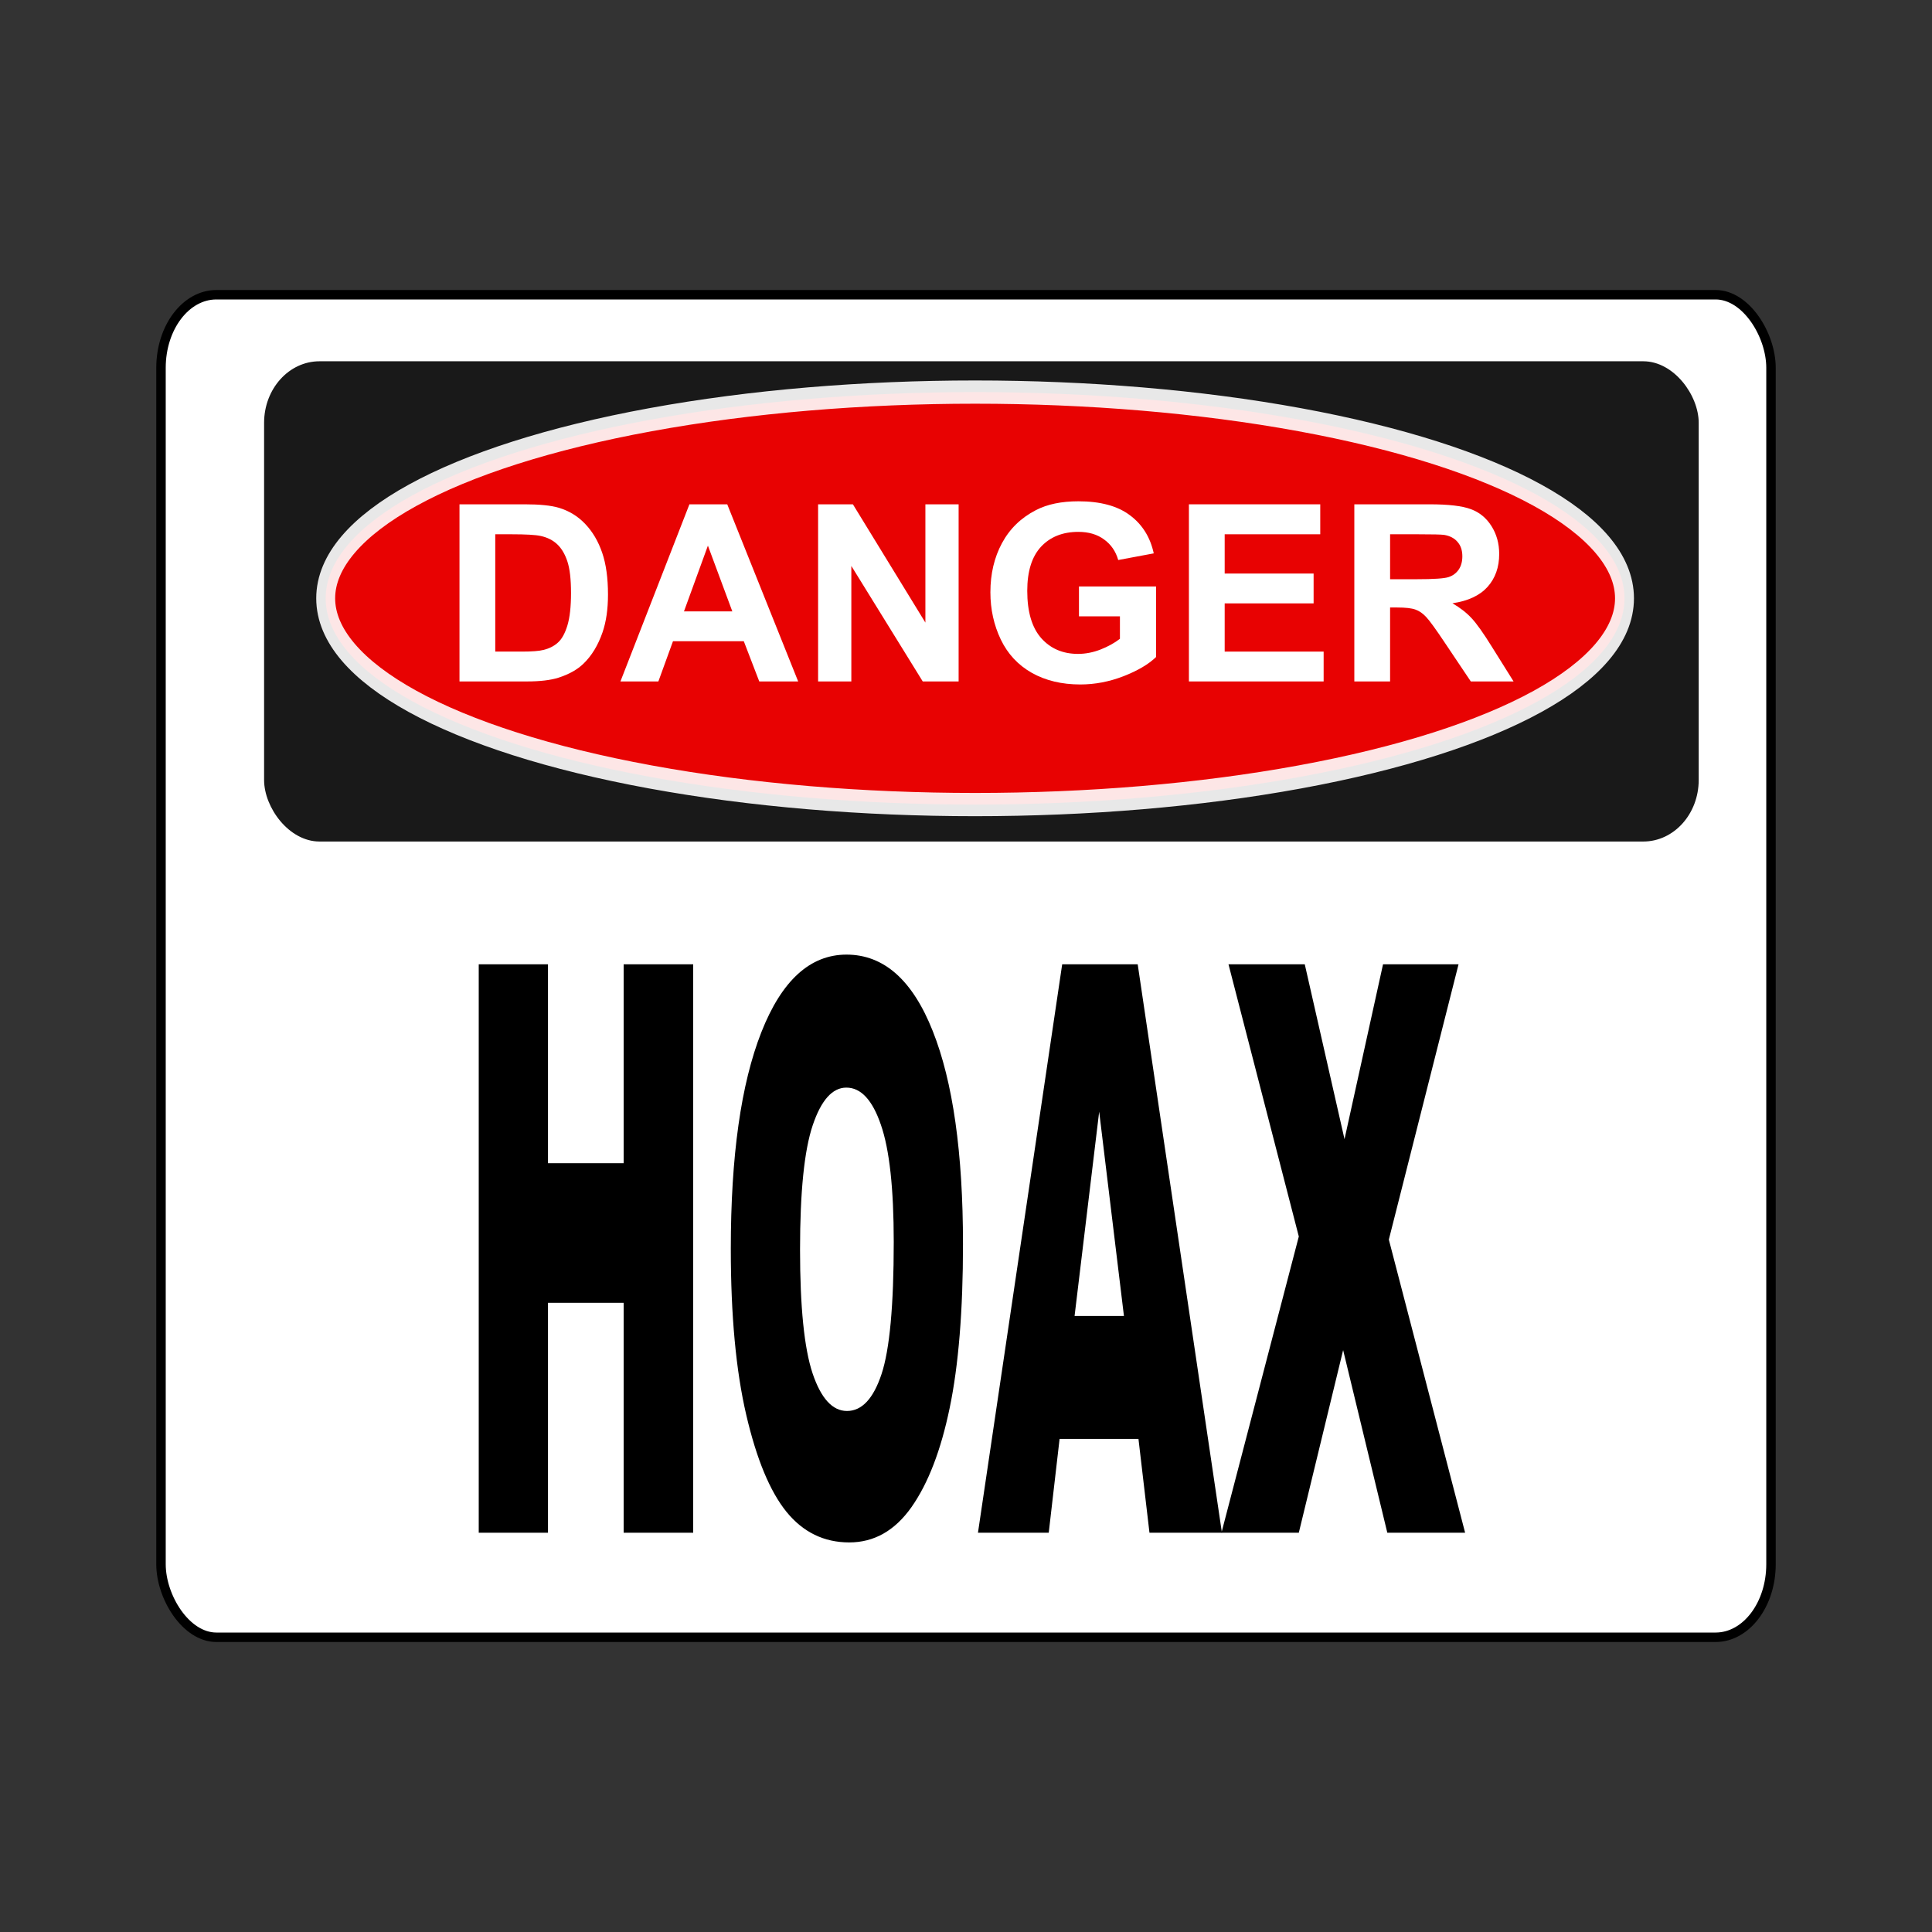 <svg:svg xmlns:dc="http://purl.org/dc/elements/1.1/" xmlns:ns1="http://sodipodi.sourceforge.net/DTD/sodipodi-0.dtd" xmlns:ns2="http://www.inkscape.org/namespaces/inkscape" xmlns:ns4="http://creativecommons.org/ns#" xmlns:rdf="http://www.w3.org/1999/02/22-rdf-syntax-ns#" xmlns:svg="http://www.w3.org/2000/svg" height="890.068" id="svg2" version="1.0" viewBox="-66.994 -128.604 890.068 890.068" width="890.068" ns1:docname="Danger-Hoax.svg" ns1:version="0.32" ns2:export-filename="C:\Users\jan.helebrant\Downloads\Danger-Hoax.png" ns2:export-xdpi="213" ns2:export-ydpi="213" ns2:version="0.91 r13725">
  <svg:rect x="-66.994" y="-128.604" width="890.068" height="890.068" fill="#333333" stroke="none"/>
  <svg:title id="title4202">Hoax danger sign</svg:title>
  <svg:defs id="defs12" />
  <ns1:namedview bordercolor="#666666" borderopacity="1.0" fit-margin-bottom="5" fit-margin-left="5" fit-margin-right="5" fit-margin-top="5" id="base" pagecolor="#ffffff" showgrid="false" ns2:current-layer="g4171" ns2:cx="94.646543" ns2:cy="74.779233" ns2:pageopacity="0.0" ns2:pageshadow="2" ns2:window-height="1369" ns2:window-maximized="1" ns2:window-width="2560" ns2:window-x="-9" ns2:window-y="-9" ns2:zoom="0.600897" />
  <svg:g id="g4162" transform="translate(-21.528,5)">
    <svg:g id="g4171">
      <svg:rect height="618.504" id="rect3937" rx="25.517" ry="33.662" style="opacity:1;fill:#ffffff;fill-opacity:1;fill-rule:evenodd;stroke:#000000;stroke-width:4.356;stroke-linecap:round;stroke-linejoin:round" width="741.724" x="28.706" y="2.178" />
      <svg:rect height="221.25" id="rect2183" rx="25.529" ry="28.366" style="opacity:0.9;fill:#000000;fill-rule:evenodd" width="660.92" x="76.203" y="32.835" />
      <svg:ellipse cx="407.046" cy="174.448" id="path1308" rx="290.747" ry="75.169" style="opacity:0.9;fill:#ff0000;fill-rule:evenodd;stroke:#ffffff;stroke-width:8.472;stroke-linecap:round;stroke-linejoin:round" transform="matrix(1.029,0,0,1.264,-15.091,-78.457)" />
      <svg:g id="text2185" style="font-weight:bold;font-size:114px;line-height:100%;font-family:Arial;text-align:center;text-anchor:middle;fill:#ffffff">
        <svg:path d="m 166.221,98.732 30.114,0 q 10.187,0 15.53,1.559 7.181,2.115 12.302,7.515 5.121,5.399 7.793,13.248 2.672,7.793 2.672,19.26 0,10.075 -2.505,17.367 -3.062,8.906 -8.739,14.417 -4.286,4.175 -11.578,6.513 -5.455,1.726 -14.584,1.726 l -31.005,0 0,-81.604 z m 16.477,13.805 0,54.05 12.302,0 q 6.902,0 9.964,-0.779 4.008,-1.002 6.624,-3.396 2.672,-2.394 4.342,-7.849 1.67,-5.511 1.67,-14.974 0,-9.463 -1.67,-14.528 -1.67,-5.065 -4.676,-7.904 -3.006,-2.839 -7.626,-3.841 -3.451,-0.779 -13.526,-0.779 l -7.403,0 z" id="path4181" style="" />
        <svg:path d="m 322.248,180.336 -17.924,0 -7.125,-18.536 -32.619,0 -6.735,18.536 -17.479,0 31.784,-81.604 17.423,0 32.675,81.604 z m -30.337,-32.285 -11.244,-30.281 -11.021,30.281 22.266,0 z" id="path4183" style="" />
        <svg:path d="m 331.432,180.336 0,-81.604 16.031,0 33.398,54.495 0,-54.495 15.308,0 0,81.604 -16.532,0 -32.897,-53.215 0,53.215 -15.308,0 z" id="path4185" style="" />
        <svg:path d="m 451.611,150.333 0,-13.749 35.514,0 0,32.508 q -5.177,5.01 -15.029,8.851 -9.797,3.785 -19.872,3.785 -12.803,0 -22.321,-5.344 -9.519,-5.399 -14.306,-15.363 -4.787,-10.02 -4.787,-21.765 0,-12.747 5.344,-22.655 5.344,-9.908 15.642,-15.196 7.849,-4.063 19.538,-4.063 15.196,0 23.713,6.401 8.572,6.346 11.021,17.59 l -16.365,3.062 q -1.726,-6.012 -6.513,-9.463 -4.731,-3.507 -11.856,-3.507 -10.799,0 -17.2,6.847 -6.346,6.847 -6.346,20.317 0,14.528 6.457,21.82 6.457,7.236 16.922,7.236 5.177,0 10.354,-2.004 5.232,-2.06 8.962,-4.954 l 0,-10.354 -18.87,0 z" id="path4187" style="" />
        <svg:path d="m 502.265,180.336 0,-81.604 60.507,0 0,13.805 -44.03,0 0,18.091 40.969,0 0,13.749 -40.969,0 0,22.21 45.589,0 0,13.749 -62.065,0 z" id="path4189" style="" />
        <svg:path d="m 578.469,180.336 0,-81.604 34.679,0 q 13.081,0 18.981,2.227 5.956,2.171 9.519,7.793 3.562,5.622 3.562,12.858 0,9.185 -5.399,15.196 -5.399,5.956 -16.143,7.515 5.344,3.117 8.795,6.847 3.507,3.729 9.407,13.248 l 9.964,15.92 -19.705,0 -11.912,-17.757 q -6.346,-9.519 -8.684,-11.968 -2.338,-2.505 -4.954,-3.396 -2.616,-0.946 -8.294,-0.946 l -3.34,0 0,34.066 -16.477,0 z m 16.477,-47.092 12.19,0 q 11.856,0 14.807,-1.002 2.95,-1.002 4.62,-3.451 1.67,-2.449 1.67,-6.123 0,-4.119 -2.227,-6.624 -2.171,-2.561 -6.179,-3.229 -2.004,-0.278 -12.023,-0.278 l -12.858,0 0,20.707 z" id="path4191" style="" />
      </svg:g>
      <svg:g id="text4140" style="font-style:normal;font-variant:normal;font-weight:bold;font-stretch:normal;font-size:229.651px;line-height:125%;font-family:Arial;-inkscape-font-specification:'Arial Bold';text-align:start;letter-spacing:0px;word-spacing:0px;writing-mode:lr-tb;text-anchor:start;fill:#000000;fill-opacity:1;stroke:none;stroke-width:1px;stroke-linecap:butt;stroke-linejoin:miter;stroke-opacity:1" transform="scale(0.628,1.593)">
        <svg:path d="m 278.803,195.009 50.797,0 0,57.525 55.506,0 0,-57.525 51.021,0 0,164.389 -51.021,0 0,-66.496 -55.506,0 0,66.496 -50.797,0 0,-164.389 z" id="path4194" style="font-style:normal;font-variant:normal;font-weight:900;font-stretch:normal;font-family:Arial;-inkscape-font-specification:'Arial Heavy'" />
        <svg:path d="m 463.713,277.316 q 0,-40.256 22.427,-62.683 22.427,-22.427 62.459,-22.427 41.041,0 63.244,22.09 22.203,21.978 22.203,61.674 0,28.818 -9.756,47.321 -9.644,18.39 -28.034,28.706 -18.278,10.204 -45.639,10.204 -27.809,0 -46.087,-8.859 -18.166,-8.859 -29.491,-28.034 -11.326,-19.175 -11.326,-47.993 z m 50.797,0.224 q 0,24.894 9.195,35.771 9.307,10.877 25.23,10.877 16.372,0 25.342,-10.653 8.971,-10.653 8.971,-38.238 0,-23.212 -9.419,-33.864 -9.307,-10.765 -25.342,-10.765 -15.362,0 -24.67,10.877 -9.307,10.877 -9.307,35.995 z" id="path4196" style="font-style:normal;font-variant:normal;font-weight:900;font-stretch:normal;font-family:Arial;-inkscape-font-specification:'Arial Heavy'" />
        <svg:path d="m 762.774,332.261 -57.861,0 -7.962,27.136 -51.918,0 61.786,-164.389 55.394,0 61.786,164.389 -53.152,0 -8.074,-27.136 z m -10.653,-35.547 -18.166,-59.095 -18.054,59.095 36.219,0 z" id="path4198" style="font-style:normal;font-variant:normal;font-weight:900;font-stretch:normal;font-family:Arial;-inkscape-font-specification:'Arial Heavy'" />
        <svg:path d="m 828.821,195.009 55.955,0 29.155,50.572 28.258,-50.572 55.394,0 -51.133,79.615 55.955,84.773 -57.076,0 -32.407,-52.815 -32.519,52.815 -56.74,0 56.74,-85.67 -51.582,-78.718 z" id="path4200" style="font-style:normal;font-variant:normal;font-weight:900;font-stretch:normal;font-family:Arial;-inkscape-font-specification:'Arial Heavy'" />
      </svg:g>
    </svg:g>
  </svg:g>
</svg:svg>